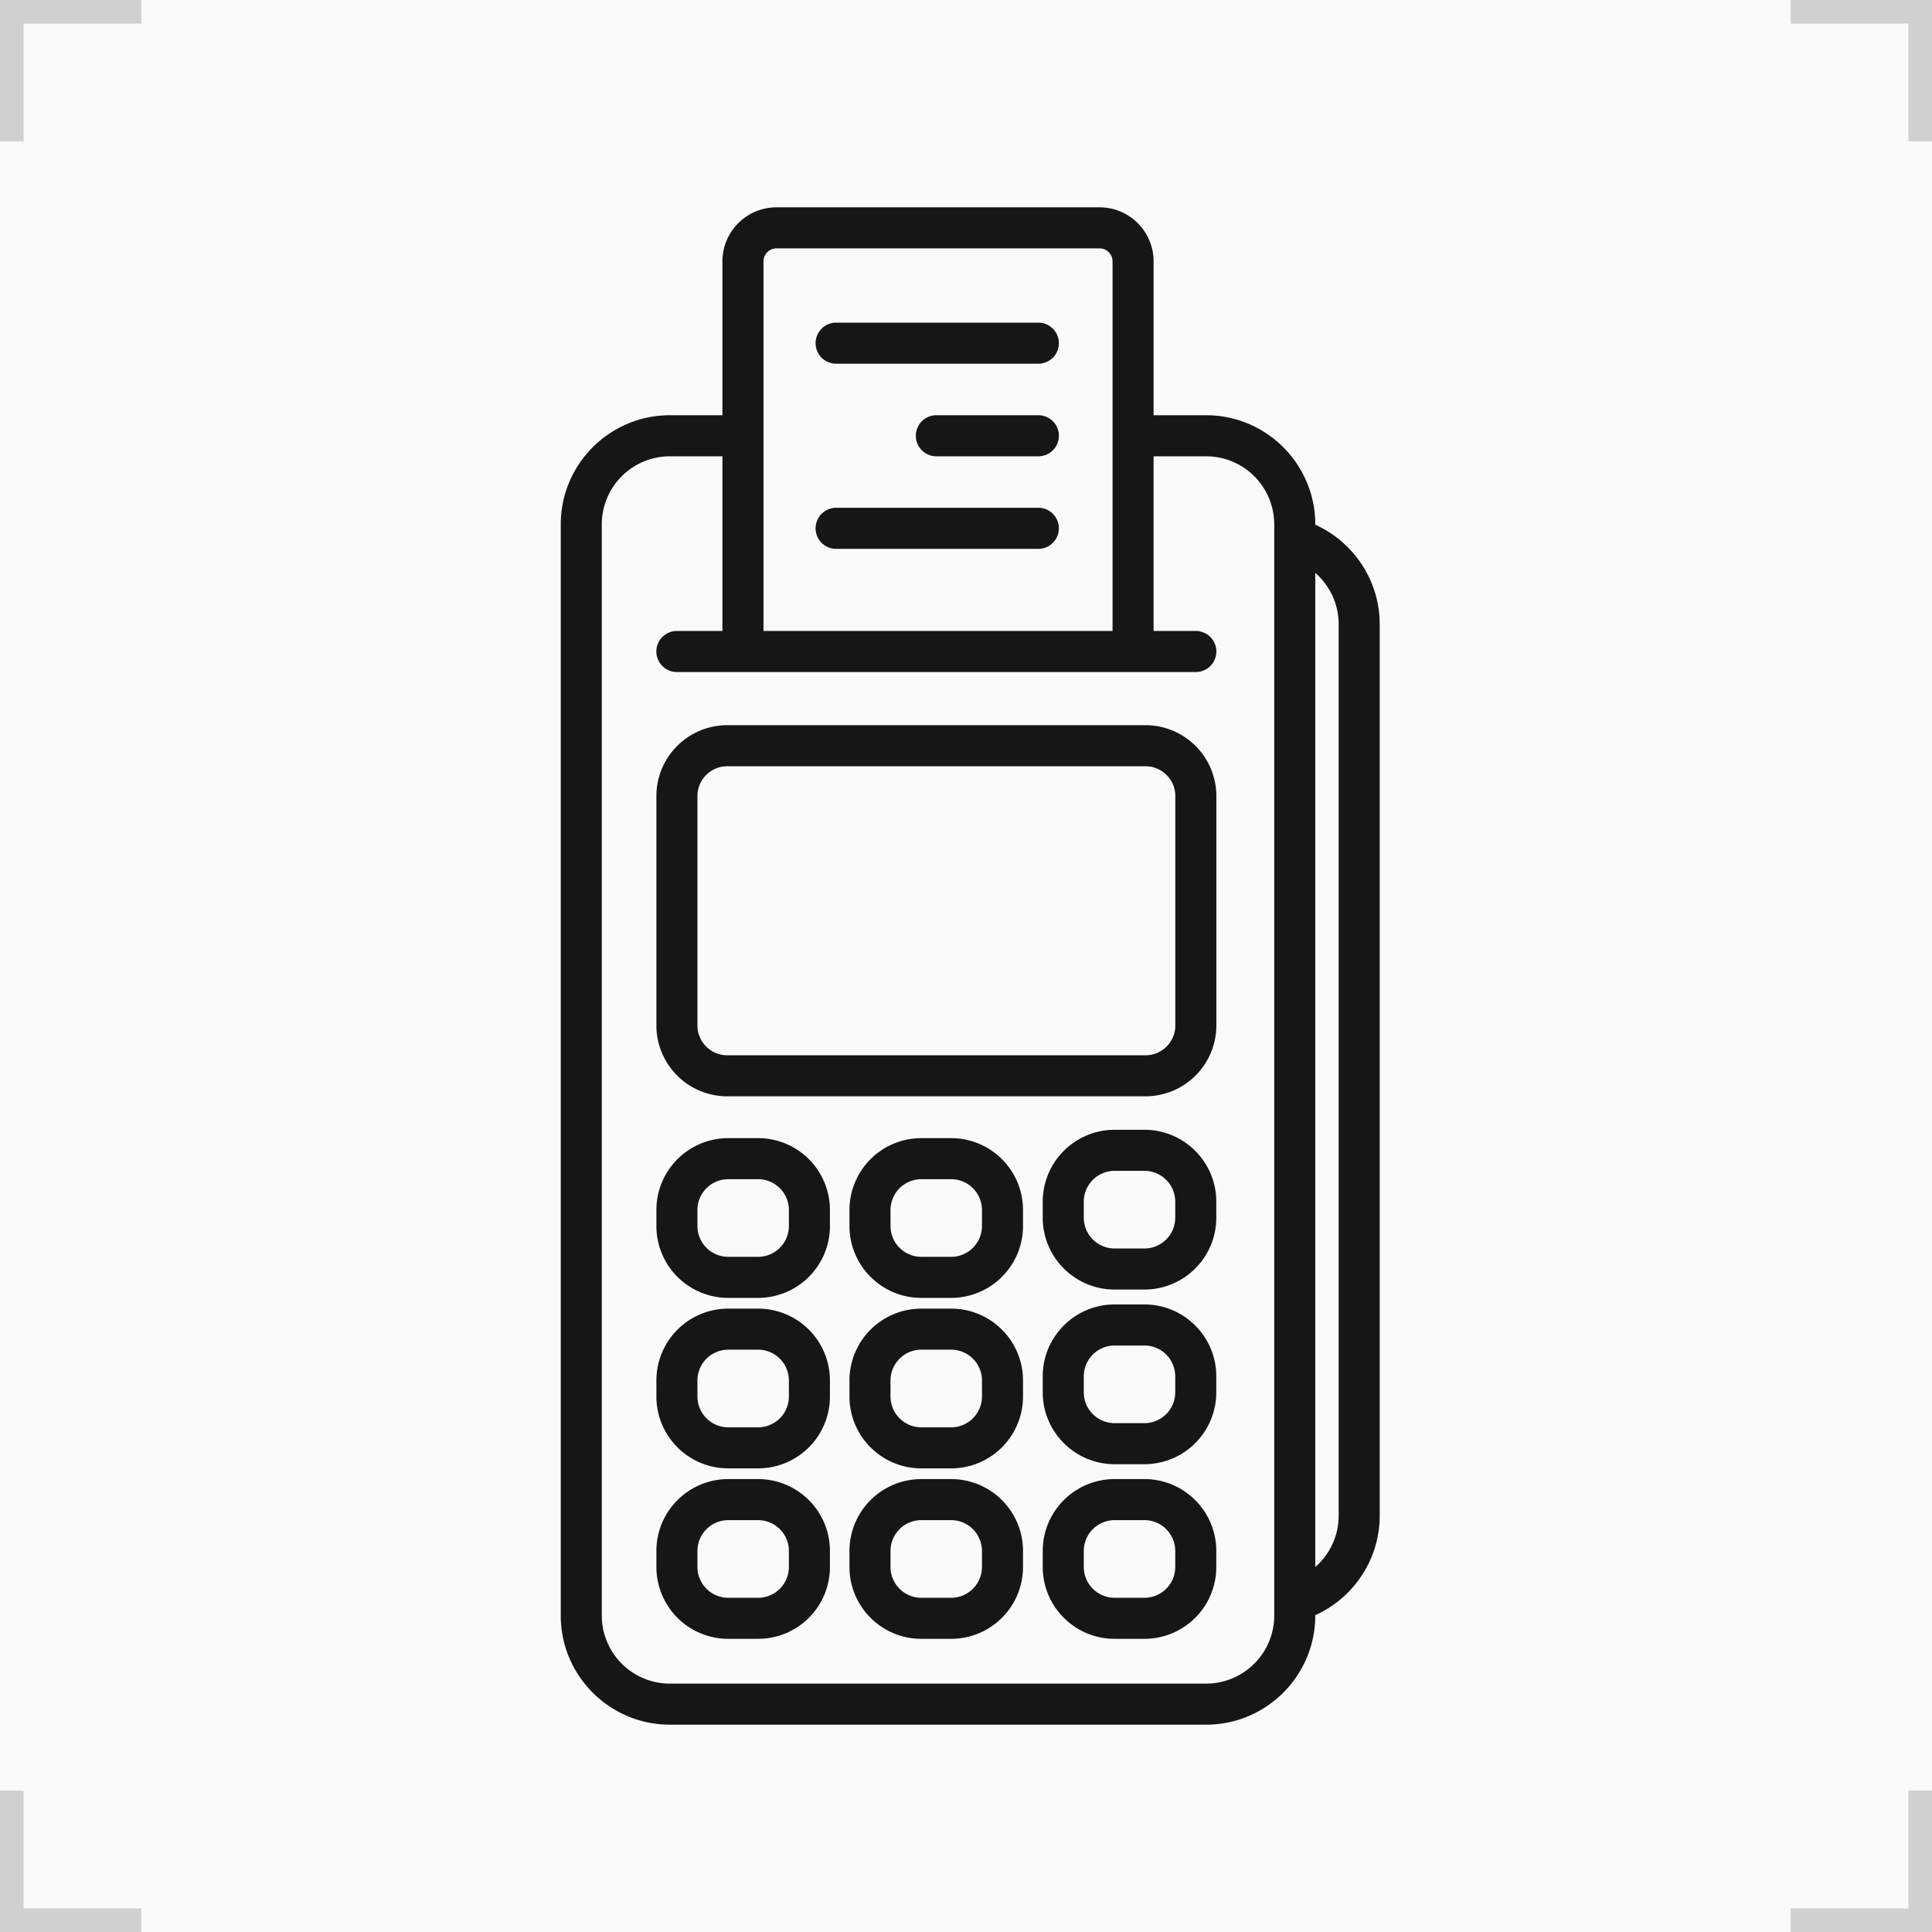 <svg xmlns="http://www.w3.org/2000/svg" xmlns:xlink="http://www.w3.org/1999/xlink" width="82" height="82" fill="none" xmlns:v="https://vecta.io/nano"><path fill="#fafafa" d="M0 0h82v82H0z"/><g fill="#d0d0d0"><path d="M82 1h-6V0h6zm0 80h-6v1h6zM0 1h6V0H0zm0 80h6v1H0z"/><path d="M82 0v6h-1V0zm0 82v-6h-1v6zM0 0v6h1V0zm0 82v-6h1v6z"/></g><g fill="#161616" stroke="#161616" stroke-width=".2"><path d="M48.619 30.879H30.866a2.91 2.91 0 0 0-2.907 2.907v9.738a2.91 2.91 0 0 0 2.907 2.907h17.753a2.91 2.91 0 0 0 2.907-2.907v-9.738a2.91 2.91 0 0 0-2.907-2.907zm1.365 12.646c0 .753-.613 1.365-1.365 1.365H30.866c-.753 0-1.365-.612-1.365-1.365v-9.738c0-.753.613-1.365 1.365-1.365h17.753c.753 0 1.365.613 1.365 1.365v9.738zM35.488 15.337h8.582a.771.771 0 1 0 0-1.543h-8.582a.771.771 0 1 0 0 1.543zm8.583 2.387h-4.329a.771.771 0 1 0 0 1.543h4.329a.771.771 0 1 0 0-1.543zm-8.583 5.471h8.582a.771.771 0 1 0 0-1.543h-8.582a.771.771 0 1 0 0 1.543zm22.971 3.293c0-1.815-1.1-3.444-2.735-4.152v-.082c0-2.498-2.032-4.53-4.53-4.53h-2.332v-6.631c0-1.21-.984-2.193-2.193-2.193H32.955c-1.209 0-2.193.984-2.193 2.193v6.631H28.43c-2.498 0-4.53 2.032-4.53 4.53V68.57c0 2.498 2.032 4.53 4.53 4.53h22.764c2.498 0 4.53-2.032 4.53-4.53v-.082c1.635-.708 2.735-2.337 2.735-4.152V26.488zm-26.154-8.664v-6.731a.65.65 0 0 1 .651-.651h13.713a.65.65 0 0 1 .651.651v15.786H32.305v-9.055zM54.182 68.57a2.99 2.99 0 0 1-2.988 2.988H28.43a2.99 2.99 0 0 1-2.988-2.988V22.254a2.99 2.99 0 0 1 2.988-2.987h2.332v7.613h-2.033a.771.771 0 1 0 0 1.543h22.025a.771.771 0 1 0 0-1.543h-1.892v-7.613h2.332a2.99 2.99 0 0 1 2.988 2.987V68.57zm2.735-4.234c0 .953-.46 1.831-1.193 2.384V24.104c.733.553 1.193 1.431 1.193 2.384v37.849z"/><use xlink:href="#B"/><use xlink:href="#C"/><path d="M48.575 48.052h-1.27c-1.626 0-2.948 1.323-2.948 2.948v.684c0 1.626 1.323 2.948 2.948 2.948h1.27a2.95 2.95 0 0 0 2.948-2.948V51c0-1.626-1.323-2.948-2.948-2.948zm1.406 3.632a1.41 1.41 0 0 1-1.406 1.406h-1.27a1.41 1.41 0 0 1-1.406-1.406V51a1.41 1.41 0 0 1 1.406-1.406h1.27A1.41 1.41 0 0 1 49.981 51v.684z"/><use xlink:href="#B" y="7.236"/><use xlink:href="#C" y="7.236"/><path d="M48.575 55.465h-1.27c-1.626 0-2.948 1.322-2.948 2.948v.684c0 1.625 1.323 2.948 2.948 2.948h1.27a2.95 2.95 0 0 0 2.948-2.948v-.684c0-1.626-1.323-2.948-2.948-2.948zm1.406 3.632a1.41 1.41 0 0 1-1.406 1.406h-1.27a1.41 1.41 0 0 1-1.406-1.406v-.684a1.41 1.41 0 0 1 1.406-1.406h1.27a1.41 1.41 0 0 1 1.406 1.406v.684z"/><use xlink:href="#B" y="14.471"/><use xlink:href="#C" y="14.471"/><path d="M48.575 62.877h-1.27c-1.626 0-2.948 1.322-2.948 2.948v.684c0 1.626 1.323 2.948 2.948 2.948h1.27a2.95 2.95 0 0 0 2.948-2.948v-.684c0-1.626-1.323-2.948-2.948-2.948zm1.406 3.632a1.41 1.41 0 0 1-1.406 1.406h-1.27a1.41 1.41 0 0 1-1.406-1.406v-.684a1.41 1.41 0 0 1 1.406-1.406h1.27a1.41 1.41 0 0 1 1.406 1.406v.684z"/></g><defs ><path id="B" d="M32.177 48.406h-1.27a2.95 2.95 0 0 0-2.948 2.948v.684a2.95 2.95 0 0 0 2.948 2.948h1.27a2.95 2.95 0 0 0 2.948-2.948v-.684a2.95 2.95 0 0 0-2.948-2.948zm1.406 3.632a1.41 1.41 0 0 1-1.406 1.406h-1.27a1.41 1.41 0 0 1-1.406-1.406v-.684a1.41 1.41 0 0 1 1.406-1.406h1.27a1.41 1.41 0 0 1 1.406 1.406v.684z"/><path id="C" d="M40.372 48.406h-1.27a2.95 2.95 0 0 0-2.948 2.948v.684c0 1.626 1.323 2.948 2.948 2.948h1.27a2.95 2.95 0 0 0 2.948-2.948v-.684a2.95 2.95 0 0 0-2.948-2.948zm1.406 3.632a1.41 1.41 0 0 1-1.406 1.406h-1.27a1.41 1.41 0 0 1-1.406-1.406v-.684a1.41 1.41 0 0 1 1.406-1.406h1.27a1.41 1.41 0 0 1 1.406 1.406v.684z"/></defs></svg>